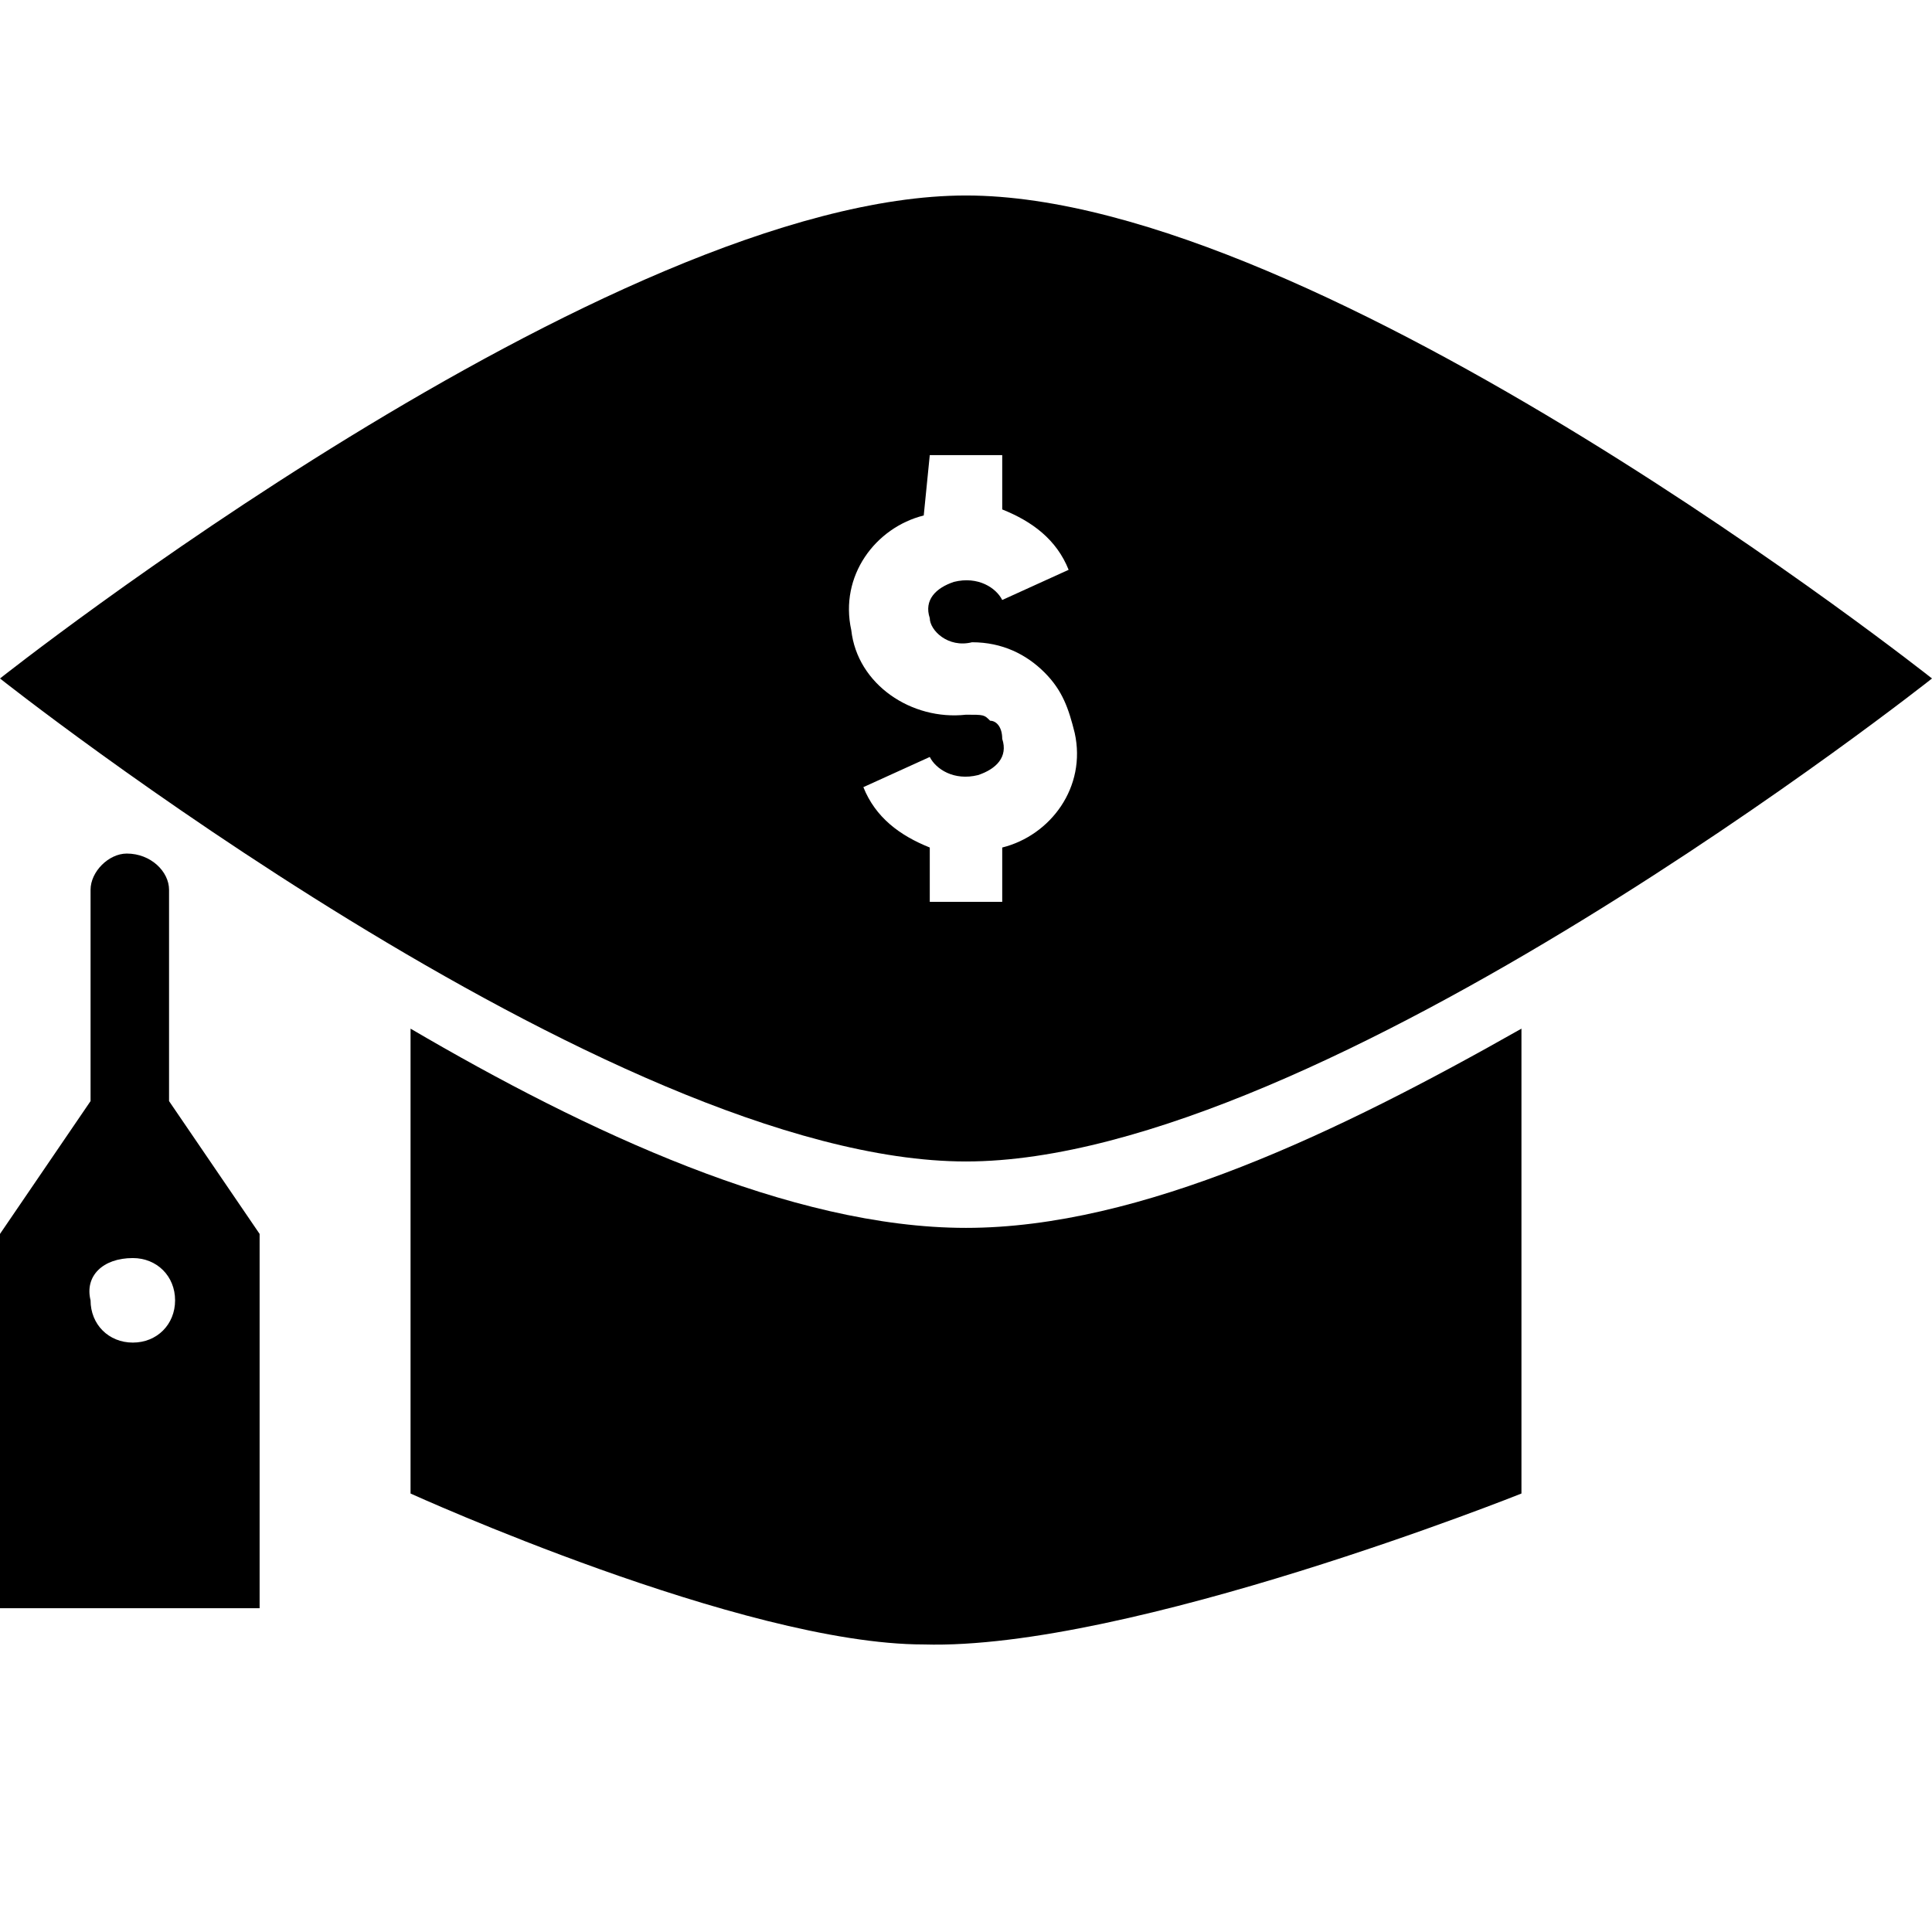 <?xml version="1.0" encoding="utf-8"?>
<!-- Generator: Adobe Illustrator 22.1.0, SVG Export Plug-In . SVG Version: 6.00 Build 0)  -->
<svg version="1.1"
	 id="Layer_1" xmlns:cc="http://creativecommons.org/ns#" xmlns:dc="http://purl.org/dc/elements/1.1/" xmlns:inkscape="http://www.inkscape.org/namespaces/inkscape" xmlns:rdf="http://www.w3.org/1999/02/22-rdf-syntax-ns#" xmlns:sodipodi="http://sodipodi.sourceforge.net/DTD/sodipodi-0.dtd" xmlns:svg="http://www.w3.org/2000/svg"
	 xmlns="http://www.w3.org/2000/svg" xmlns:xlink="http://www.w3.org/1999/xlink" x="0px" y="0px" viewBox="0 0 32 31.6"
	 style="enable-background:new 0 0 32 31.6;" xml:space="preserve">
<g transform="translate(0,-1020.362)">
	<path d="M16,1023.6c-5.9,0-16,8-16,8s10.1,8,16,8s16-8,16-8S21.9,1023.6,16,1023.6z M15.4,1027.9h1.2v0.9c0.5,0.2,0.9,0.5,1.1,1
		l-1.1,0.5c-0.1-0.2-0.4-0.4-0.8-0.3c-0.3,0.1-0.5,0.3-0.4,0.6c0,0.2,0.3,0.5,0.7,0.4h0h0c0.5,0,0.9,0.2,1.2,0.5s0.4,0.6,0.5,1l0,0
		c0.2,0.9-0.4,1.7-1.2,1.9v0.9h-1.2v-0.9c-0.5-0.2-0.9-0.5-1.1-1l1.1-0.5c0.1,0.2,0.4,0.4,0.8,0.3c0.3-0.1,0.5-0.3,0.4-0.6
		c0-0.2-0.1-0.3-0.2-0.3c-0.1-0.1-0.1-0.1-0.4-0.1h0c-0.9,0.1-1.8-0.5-1.9-1.4c-0.2-0.9,0.4-1.7,1.2-1.9L15.4,1027.9z"/>
	<path d="M6.8,1037.4v7.7c0,0,5.5,2.5,8.5,2.5c3.4,0.1,9.9-2.5,9.9-2.5v-7.7c-3,1.7-6.3,3.3-9.2,3.3
		C13.1,1040.7,9.7,1039.1,6.8,1037.4z"/>
	<path d="M2.1,1034.5c-0.3,0-0.6,0.3-0.6,0.6c0,0,0,0,0,0v3.5l-1.5,2.2v6.2h4.3v-6.2l-1.5-2.2v-3.5
		C2.8,1034.8,2.5,1034.5,2.1,1034.5C2.2,1034.5,2.2,1034.5,2.1,1034.5z M2.2,1041.2c0.4,0,0.7,0.3,0.7,0.7c0,0,0,0,0,0
		c0,0.4-0.3,0.7-0.7,0.7c0,0,0,0,0,0c-0.4,0-0.7-0.3-0.7-0.7c0,0,0,0,0,0C1.4,1041.5,1.7,1041.2,2.2,1041.2z"/>
</g>
</svg>
